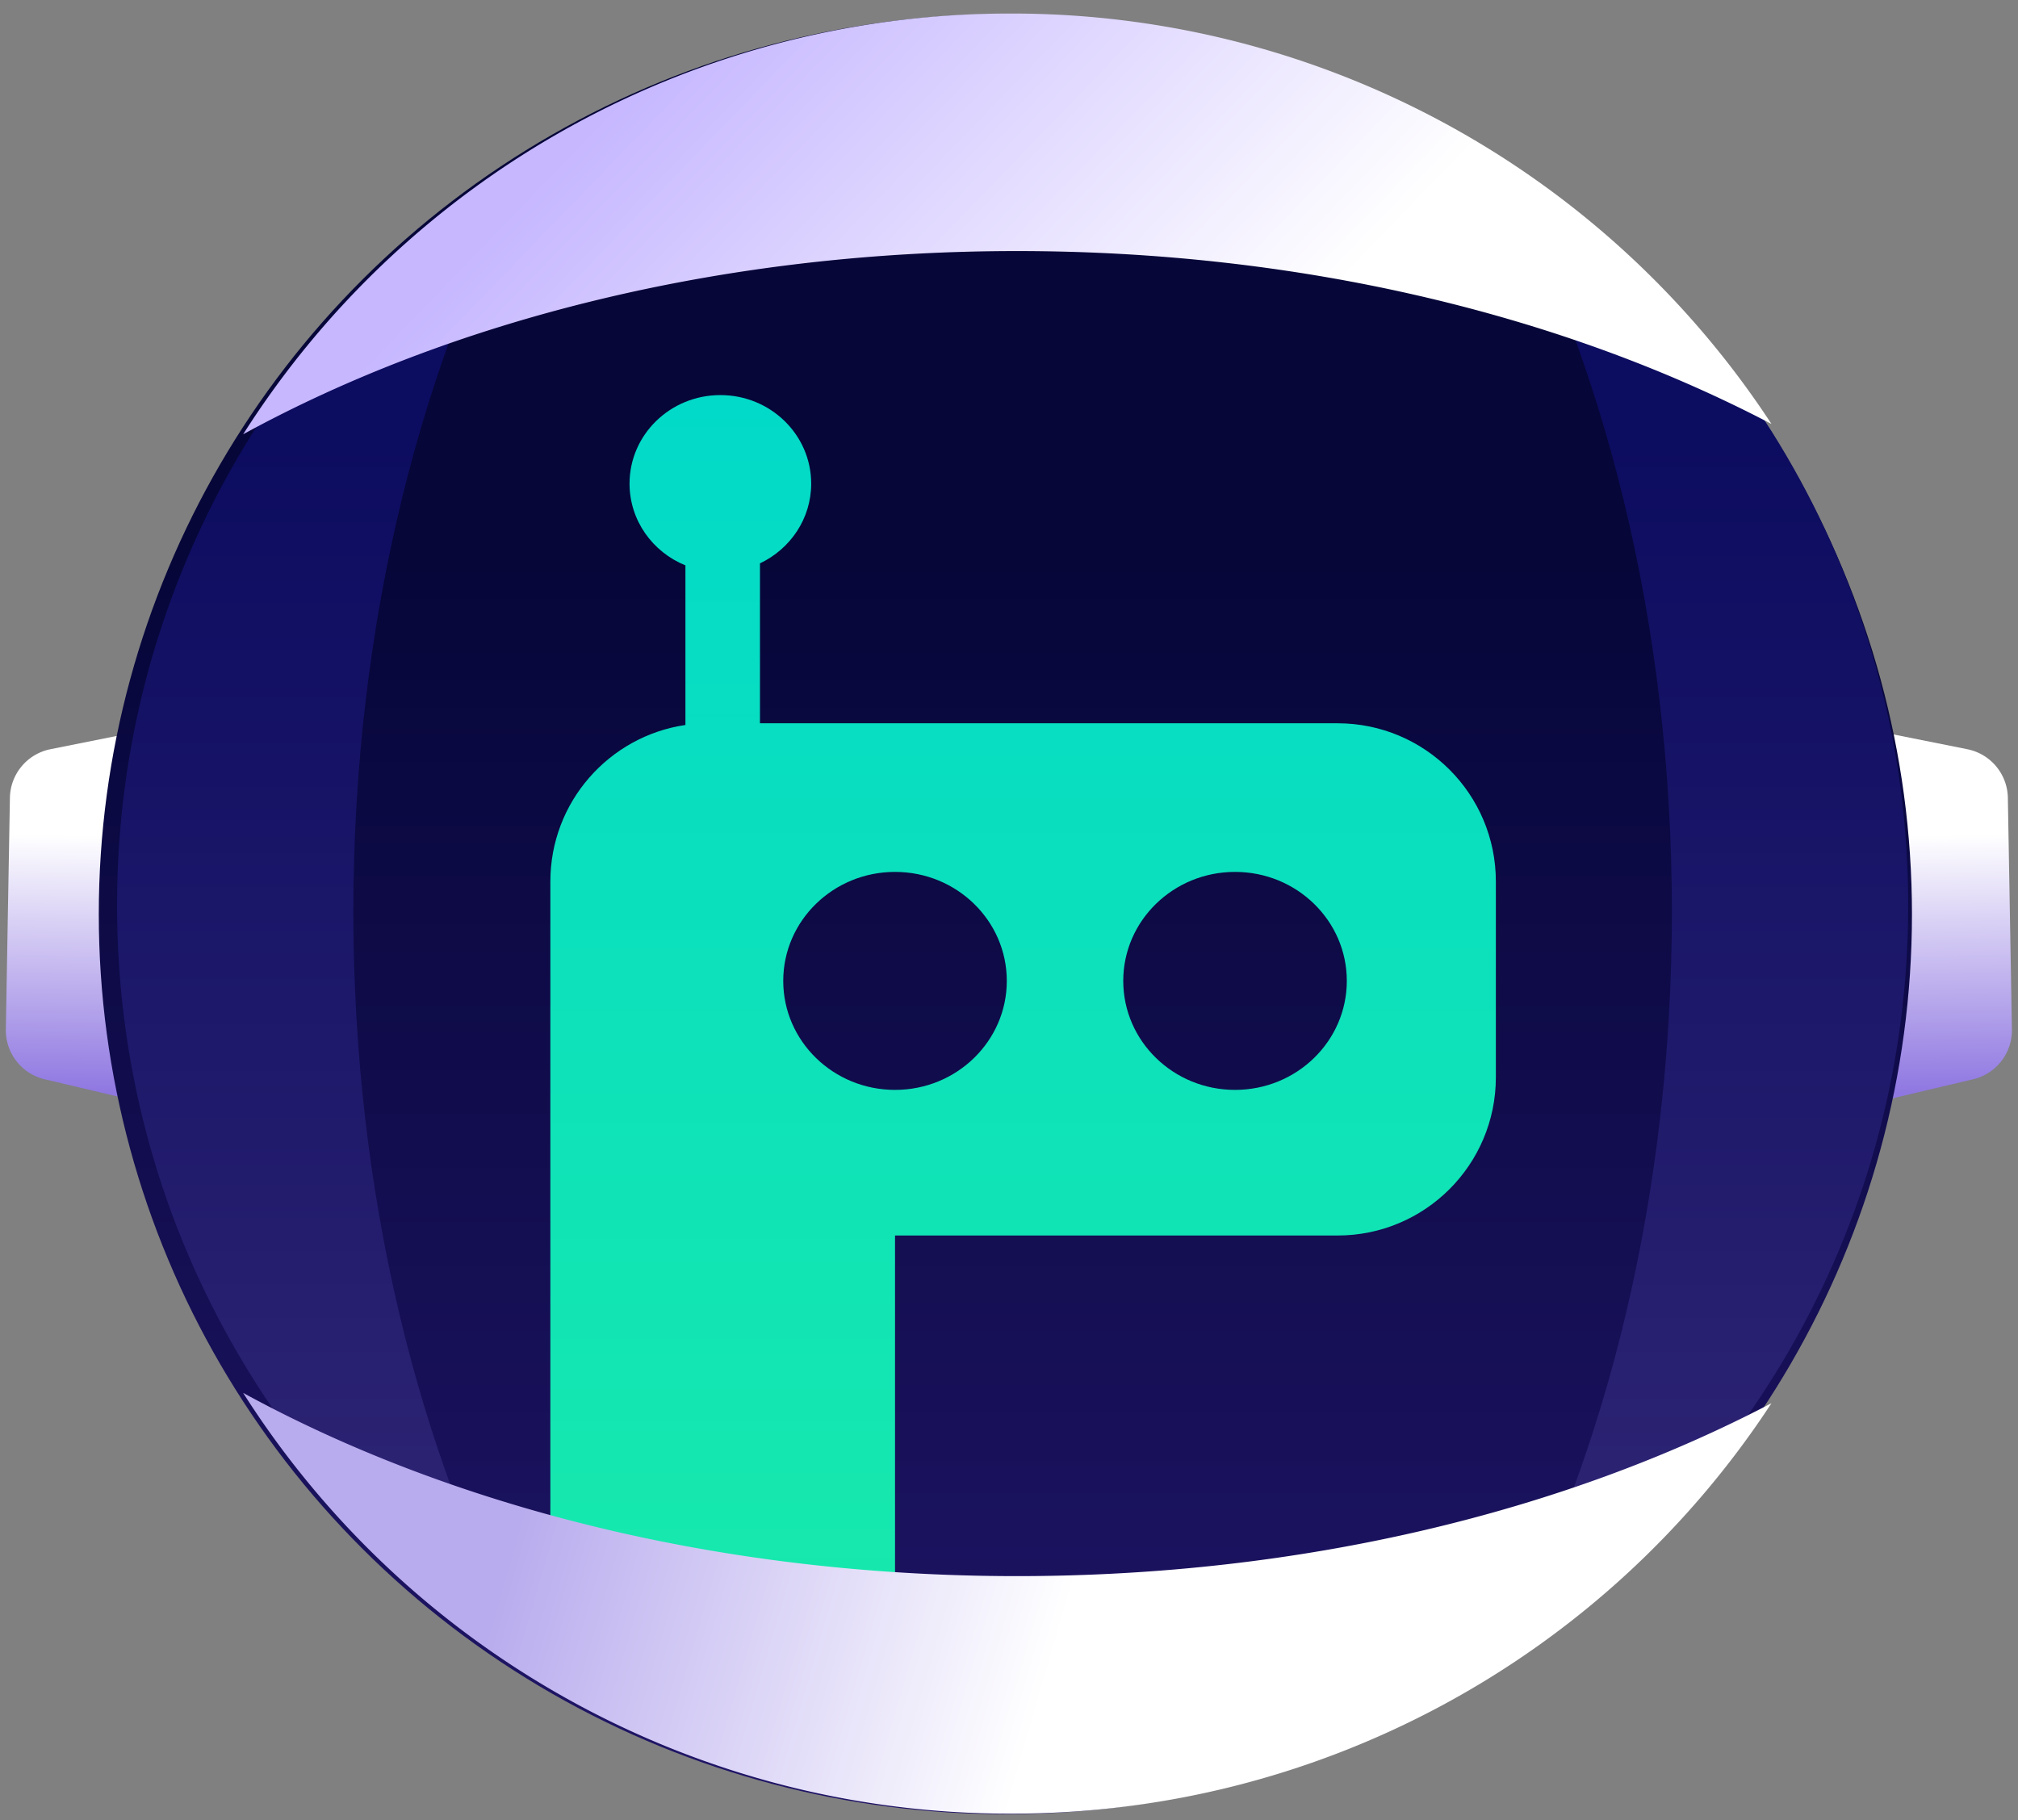 <svg xmlns="http://www.w3.org/2000/svg" width="143" height="129" viewBox="0 0 143 129">
    <rect x="0" y="0" width="143" height="129" fill="#808080" stroke="none"/>
    <defs>
        <linearGradient id="a" x1="32.197%" x2="89.656%" y1="81.075%" y2="81.075%">
            <stop offset="0%" stop-color="#FFF"/>
            <stop offset="100%" stop-color="#8F77E1"/>
        </linearGradient>
        <linearGradient id="b" x1="50%" x2="50%" y1="30.503%" y2="124.067%">
            <stop offset="0%" stop-color="#060639"/>
            <stop offset="100%" stop-color="#291B78"/>
        </linearGradient>
        <linearGradient id="c" x1="124.661%" x2="19.359%" y1="52.544%" y2="52.544%">
            <stop offset="0%" stop-color="#3C2E7C"/>
            <stop offset="100%" stop-color="#0C0C60"/>
        </linearGradient>
        <linearGradient id="d" x1="50%" x2="50%" y1="0%" y2="100%">
            <stop offset="0%" stop-color="#02DAC9"/>
            <stop offset="100%" stop-color="#1AEBA8"/>
        </linearGradient>
        <linearGradient id="e" x1="34.951%" x2="60.24%" y1="-4.351%" y2="25.128%">
            <stop offset="0%" stop-color="#C6B7FF"/>
            <stop offset="100%" stop-color="#FFF"/>
        </linearGradient>
        <linearGradient id="f" x1="18.72%" x2="52.514%" y1="19.057%" y2="7.236%">
            <stop offset="0%" stop-color="#B9ACEE"/>
            <stop offset="100%" stop-color="#FFF"/>
        </linearGradient>
    </defs>
    <g fill="none" fill-rule="evenodd">
        <path fill="url(#a)" d="M123.067 53.784l16.416-.002c1.68 0 3.132 1.17 3.49 2.811l4.247 19.495-31.894.004 4.253-19.498a3.571 3.571 0 0 1 3.488-2.81z" transform="rotate(89 131.273 64.937)"/>
        <path fill="url(#a)" d="M3.505 53.784l16.415-.002c1.68 0 3.132 1.17 3.49 2.811l4.247 19.495-31.893.004L.016 56.594a3.571 3.571 0 0 1 3.489-2.81z" transform="scale(-1 1) rotate(89 0 53.02)"/>
        <ellipse cx="71.243" cy="64.787" fill="url(#b)" rx="64.243" ry="63.788"/>
        <path fill="url(#c)" d="M70.95 127.393zM18.429 30.14C29.63 12.316 49.43.474 71.988.474c22.25 0 41.817 11.521 53.097 28.94-14.399-7.626-32.716-12.193-52.658-12.193-20.566 0-39.405 4.857-54 12.92z" transform="rotate(90 71.756 63.938)"/>
        <path fill="url(#c)" d="M70.95 127.393zM18.429 30.14C29.63 12.316 49.43.474 71.988.474c22.25 0 41.817 11.521 53.097 28.94-14.399-7.626-32.716-12.193-52.658-12.193-20.566 0-39.405 4.857-54 12.92z" transform="matrix(0 1 1 0 7.819 -7.819)"/>
        <path fill="url(#d)" d="M53.852 51.26h40.932C100.98 51.26 106 56.28 106 62.475v13.871c0 6.195-5.021 11.216-11.216 11.216h-31.36V127L39 117.266v-54.79c0-5.636 4.157-10.301 9.571-11.096V40.07c-2.325-.945-3.96-3.183-3.96-5.794 0-3.466 2.881-6.276 6.436-6.276 3.554 0 6.436 2.81 6.436 6.276 0 2.485-1.482 4.633-3.63 5.65V51.26zm9.572 25.982c4.374 0 7.92-3.459 7.92-7.725 0-4.265-3.546-7.724-7.92-7.724-4.375 0-7.922 3.459-7.922 7.724 0 4.266 3.547 7.725 7.922 7.725zm24.093 0c4.375 0 7.921-3.459 7.921-7.725 0-4.265-3.546-7.724-7.92-7.724-4.376 0-7.922 3.459-7.922 7.724 0 4.266 3.546 7.725 7.921 7.725z"/>
        <path fill="url(#e)" d="M70.563 128.527zm-53.332-97.75A64.303 64.303 0 0 1 71.616.96a64.303 64.303 0 0 1 53.915 29.088c-14.62-7.666-33.22-12.255-53.469-12.255-20.883 0-40.012 4.881-54.83 12.984z"/>
        <path fill="url(#f)" d="M70.563 128.527zm-53.332-97.75A64.303 64.303 0 0 1 71.616.96a64.303 64.303 0 0 1 53.915 29.088c-14.62-7.666-33.22-12.255-53.469-12.255-20.883 0-40.012 4.881-54.83 12.984z" transform="matrix(1 0 0 -1 0 129.495)"/>
    </g>
</svg>
